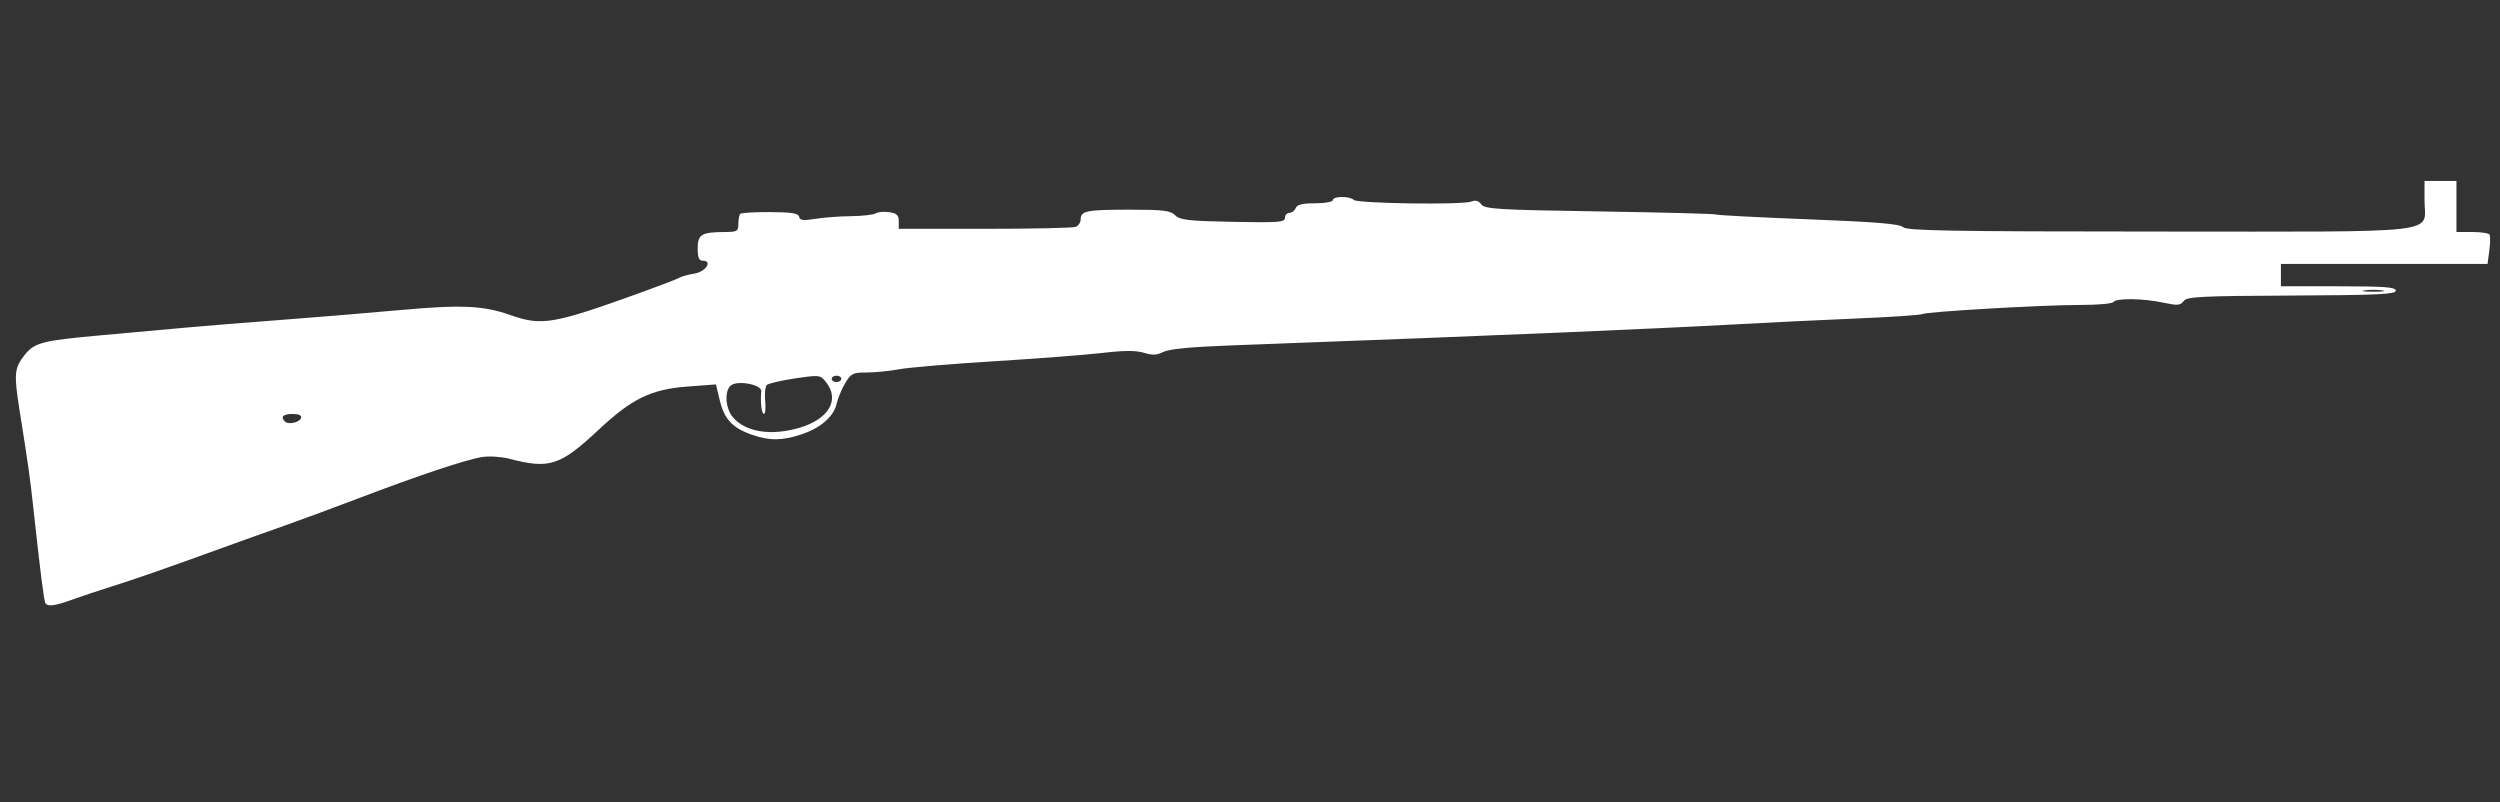 <?xml version="1.0" encoding="UTF-8" standalone="no"?>
<svg
   xmlns:dc="http://purl.org/dc/elements/1.1/"
   xmlns:cc="http://creativecommons.org/ns#"
   xmlns:rdf="http://www.w3.org/1999/02/22-rdf-syntax-ns#"
   xmlns:svg="http://www.w3.org/2000/svg"
   xmlns="http://www.w3.org/2000/svg"
   xmlns:sodipodi="http://sodipodi.sourceforge.net/DTD/sodipodi-0.dtd"
   xmlns:inkscape="http://www.inkscape.org/namespaces/inkscape"
   version="1.1"
   x="0px"
   y="0px"
   width="99.75px"
   height="32px"
   viewBox="0 0 99.75 32"
   enable-background="new 0 0 99.75 32"
   xml:space="preserve"
   id="svg32"
   sodipodi:docname="kar98k.svg"
   inkscape:version="1.0.2-2 (e86c870879, 2021-01-15)"><rect x="0" y="0" width="99.75" height="32" fill="#333333" stroke="none"/><defs
   id="defs36" /><sodipodi:namedview
   pagecolor="#ffffff"
   bordercolor="#666666"
   borderopacity="1"
   objecttolerance="10"
   gridtolerance="10"
   guidetolerance="10"
   inkscape:pageopacity="0"
   inkscape:pageshadow="2"
   inkscape:window-width="1842"
   inkscape:window-height="1051"
   id="namedview34"
   showgrid="false"
   inkscape:zoom="8.6128796"
   inkscape:cx="67.243173"
   inkscape:cy="28.458645"
   inkscape:window-x="-9"
   inkscape:window-y="-9"
   inkscape:window-maximized="1"
   inkscape:current-layer="svg32" />

<g
   id="guides">
</g>
<path
   style="fill:#ffffff;stroke-width:0.127"
   d="M 1.811,24.063 C 1.754,23.97 1.606,22.805 1.338,20.337 1.2,19.062 1.128,18.553 0.783,16.389 0.55,14.923 0.57,14.689 0.977,14.171 1.372,13.669 1.68,13.589 4.02,13.379 c 1.156,-0.104 2.703,-0.243 3.439,-0.311 0.736,-0.067 2.426,-0.204 3.757,-0.304 1.331,-0.1 3.451,-0.275 4.712,-0.389 2.488,-0.225 3.346,-0.187 4.441,0.197 1.251,0.44 1.698,0.363 5.149,-0.88 0.791,-0.285 1.506,-0.56 1.588,-0.61 0.082,-0.051 0.351,-0.125 0.598,-0.165 0.458,-0.074 0.744,-0.515 0.333,-0.515 -0.148,0 -0.2,-0.13 -0.2,-0.495 0,-0.556 0.154,-0.647 1.098,-0.65 0.477,-0.002 0.525,-0.031 0.525,-0.325 0,-0.178 0.034,-0.358 0.076,-0.4 0.042,-0.042 0.579,-0.073 1.194,-0.07 0.862,0.005 1.126,0.048 1.155,0.188 0.029,0.143 0.163,0.161 0.637,0.083 0.33,-0.054 0.972,-0.103 1.428,-0.108 0.455,-0.005 0.901,-0.056 0.99,-0.112 0.089,-0.057 0.333,-0.078 0.541,-0.047 0.299,0.044 0.379,0.12 0.379,0.36 v 0.304 h 3.428 c 1.886,0 3.519,-0.035 3.63,-0.077 0.111,-0.043 0.201,-0.18 0.201,-0.305 0,-0.335 0.242,-0.382 1.975,-0.382 1.328,0 1.607,0.035 1.795,0.223 0.19,0.19 0.526,0.229 2.302,0.263 1.82,0.035 2.079,0.016 2.079,-0.159 0,-0.11 0.08,-0.2 0.177,-0.2 0.098,0 0.21,-0.086 0.251,-0.191 0.053,-0.138 0.269,-0.191 0.778,-0.191 0.387,0 0.704,-0.057 0.704,-0.127 0,-0.161 0.672,-0.168 0.834,-0.008 0.148,0.146 4.355,0.205 4.693,0.066 0.165,-0.068 0.29,-0.032 0.396,0.112 0.137,0.188 0.665,0.219 4.717,0.282 2.509,0.039 4.6,0.094 4.646,0.122 0.046,0.029 1.705,0.115 3.687,0.192 2.72,0.106 3.646,0.183 3.777,0.313 0.143,0.143 1.916,0.174 10.204,0.176 11.591,0.003 10.604,0.119 10.604,-1.244 v -0.776 h 0.637 0.637 v 1.019 1.019 h 0.629 c 0.346,0 0.657,0.046 0.692,0.101 0.034,0.056 0.03,0.342 -0.009,0.637 l -0.072,0.536 h -4.122 -4.122 v 0.446 0.446 h 2.292 c 1.86,0 2.292,0.033 2.292,0.175 0,0.145 -0.724,0.178 -4.159,0.194 -3.647,0.017 -4.178,0.044 -4.308,0.222 -0.128,0.175 -0.243,0.183 -0.814,0.061 -0.806,-0.173 -1.884,-0.186 -1.984,-0.025 -0.04,0.065 -0.631,0.118 -1.313,0.117 -1.518,-3.69e-4 -6.158,0.268 -6.316,0.365 -0.063,0.039 -1.268,0.119 -2.678,0.178 -1.41,0.059 -3.595,0.165 -4.856,0.236 -1.261,0.071 -4.327,0.214 -6.814,0.319 -4.086,0.171 -6.24,0.255 -13.373,0.522 -1.463,0.055 -2.343,0.142 -2.561,0.254 -0.254,0.131 -0.436,0.139 -0.775,0.035 -0.316,-0.097 -0.788,-0.096 -1.642,0.004 -0.659,0.077 -2.6,0.226 -4.312,0.332 -1.712,0.105 -3.428,0.25 -3.812,0.321 -0.384,0.071 -0.969,0.129 -1.3,0.129 -0.547,0 -0.623,0.038 -0.855,0.43 -0.14,0.237 -0.291,0.601 -0.337,0.81 -0.113,0.513 -0.64,0.975 -1.399,1.227 -0.783,0.259 -1.287,0.262 -1.995,0.013 -0.768,-0.271 -1.09,-0.617 -1.269,-1.363 l -0.154,-0.641 -1.144,0.086 c -1.446,0.109 -2.209,0.481 -3.534,1.72 -1.542,1.442 -1.963,1.579 -3.566,1.16 -0.315,-0.082 -0.8,-0.114 -1.076,-0.071 -0.645,0.101 -2.551,0.737 -4.973,1.66 -1.051,0.4 -2.369,0.887 -2.929,1.083 -0.56,0.195 -1.678,0.595 -2.484,0.888 -2.179,0.792 -3.532,1.264 -4.458,1.553 -0.455,0.142 -1.131,0.368 -1.501,0.501 -0.725,0.261 -0.997,0.297 -1.089,0.147 z M 31.881,17.074 c 1.19,-0.346 1.645,-1.127 1.071,-1.836 -0.226,-0.28 -0.26,-0.283 -1.239,-0.138 -0.553,0.082 -1.057,0.2 -1.119,0.262 -0.062,0.062 -0.09,0.347 -0.063,0.633 0.027,0.286 0.005,0.52 -0.049,0.52 -0.094,0 -0.151,-0.469 -0.108,-0.906 0.025,-0.265 -0.95,-0.448 -1.215,-0.228 -0.264,0.219 -0.215,0.924 0.088,1.274 0.507,0.585 1.511,0.745 2.634,0.418 z M 12.012,16.676 c 0.034,-0.104 -0.083,-0.159 -0.34,-0.159 -0.378,0 -0.492,0.113 -0.302,0.303 0.137,0.137 0.583,0.037 0.643,-0.143 z m 21.555,-1.56 c 0,-0.07 -0.086,-0.127 -0.191,-0.127 -0.105,0 -0.191,0.057 -0.191,0.127 0,0.07 0.086,0.127 0.191,0.127 0.105,0 0.191,-0.057 0.191,-0.127 z m 61.483,-3.53 c -0.193,-0.029 -0.508,-0.029 -0.7,0 -0.193,0.029 -0.035,0.053 0.35,0.053 0.385,0 0.543,-0.024 0.35,-0.053 z"
   id="path60" /></svg>
